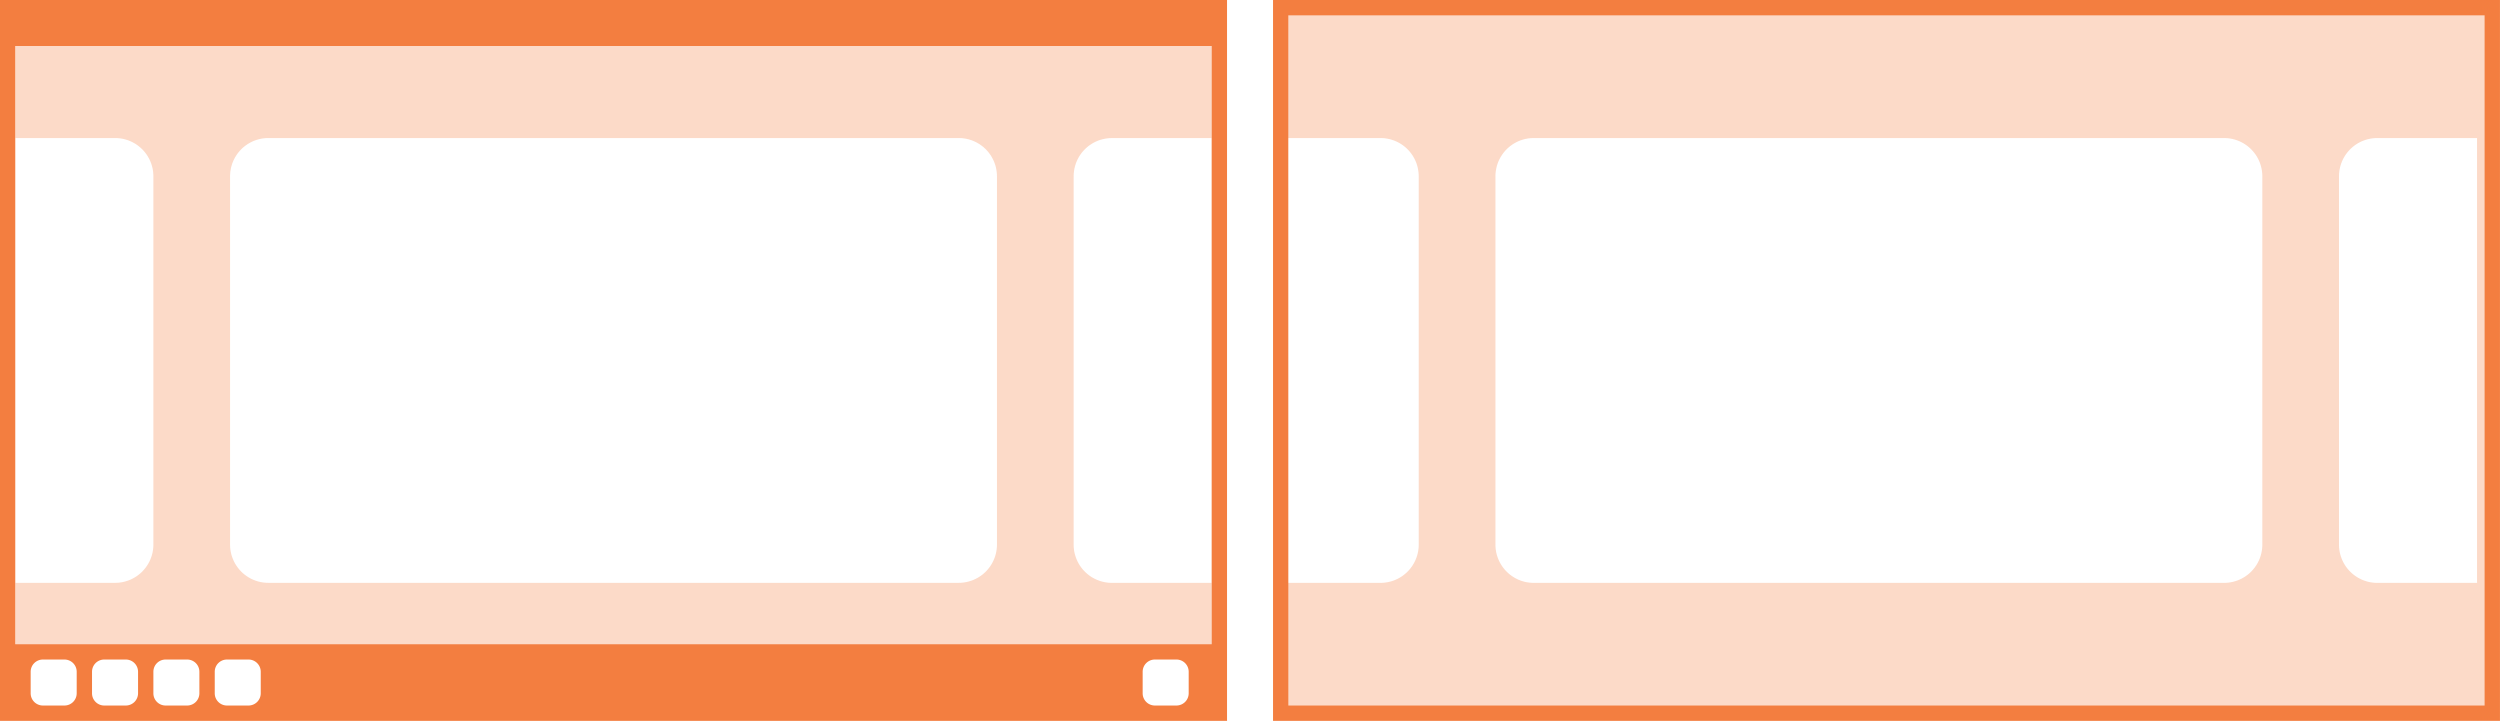 <svg width="326" height="94" viewBox="0 0 86.255 24.871" xmlns="http://www.w3.org/2000/svg"><g fill="#f37e40"><path d="M43.922 0v24.871h42.332V0zm.527.53h41.275v23.812H44.45z" color="#000" style="-inkscape-stroke:none"/><path d="M44.318.397v4.366h3.308c.733 0 1.323.59 1.323 1.323v12.701a1.32 1.32 0 0 1-1.323 1.323h-3.308v4.364h41.54V.397zm8.6 4.366h23.814c.733 0 1.323.59 1.323 1.323v12.701a1.32 1.32 0 0 1-1.323 1.323H52.919a1.32 1.32 0 0 1-1.323-1.323v-12.7c0-.734.59-1.324 1.323-1.324zm29.105 0h3.44V20.11h-3.44a1.32 1.32 0 0 1-1.323-1.323v-12.7c0-.734.59-1.324 1.323-1.324z" opacity=".287" style="paint-order:normal"/></g><path d="M0 0V24.872h42.335V0H0zm.53 1.588H41.805v20.638H.527V1.588zm.952 21.167h.74c.235 0 .424.189.424.423v.741a.422.422 0 0 1-.423.423h-.741a.422.422 0 0 1-.424-.423v-.741c0-.235.19-.423.424-.423zm2.116 0h.741c.235 0 .424.189.424.423v.741c0 .233-.186.42-.418.423h-.752a.422.422 0 0 1-.418-.423v-.741c0-.235.189-.423.423-.423zm2.117 0h.741c.235 0 .423.189.423.423v.741c0 .233-.186.42-.418.423H5.71a.422.422 0 0 1-.418-.423v-.741c0-.235.189-.423.423-.423zm2.117 0h.74c.235 0 .424.189.424.423v.741c0 .233-.186.42-.418.423h-.751a.422.422 0 0 1-.418-.423v-.741c0-.235.188-.423.423-.423zm32.015 0h.741c.235 0 .424.189.424.423v.741c0 .233-.186.42-.419.423h-.75a.422.422 0 0 1-.419-.423v-.741c0-.235.189-.423.423-.423z" fill="#f37e40" style="stroke-width:.265"/><path d="M.53 1.588v3.175h3.439c.733 0 1.323.59 1.323 1.323v12.7a1.32 1.32 0 0 1-1.323 1.323H.529v2.117h41.277V1.588H.53zm8.73 3.175h23.814c.733 0 1.323.59 1.323 1.323v12.7a1.32 1.32 0 0 1-1.323 1.323H9.261a1.32 1.32 0 0 1-1.323-1.323v-12.7c0-.733.59-1.323 1.323-1.323zm29.106 0h3.44V20.11h-3.44a1.32 1.32 0 0 1-1.323-1.323v-12.7c0-.733.59-1.323 1.323-1.323z" fill="#f37e40" opacity=".287" style="stroke-width:.265"/></svg>